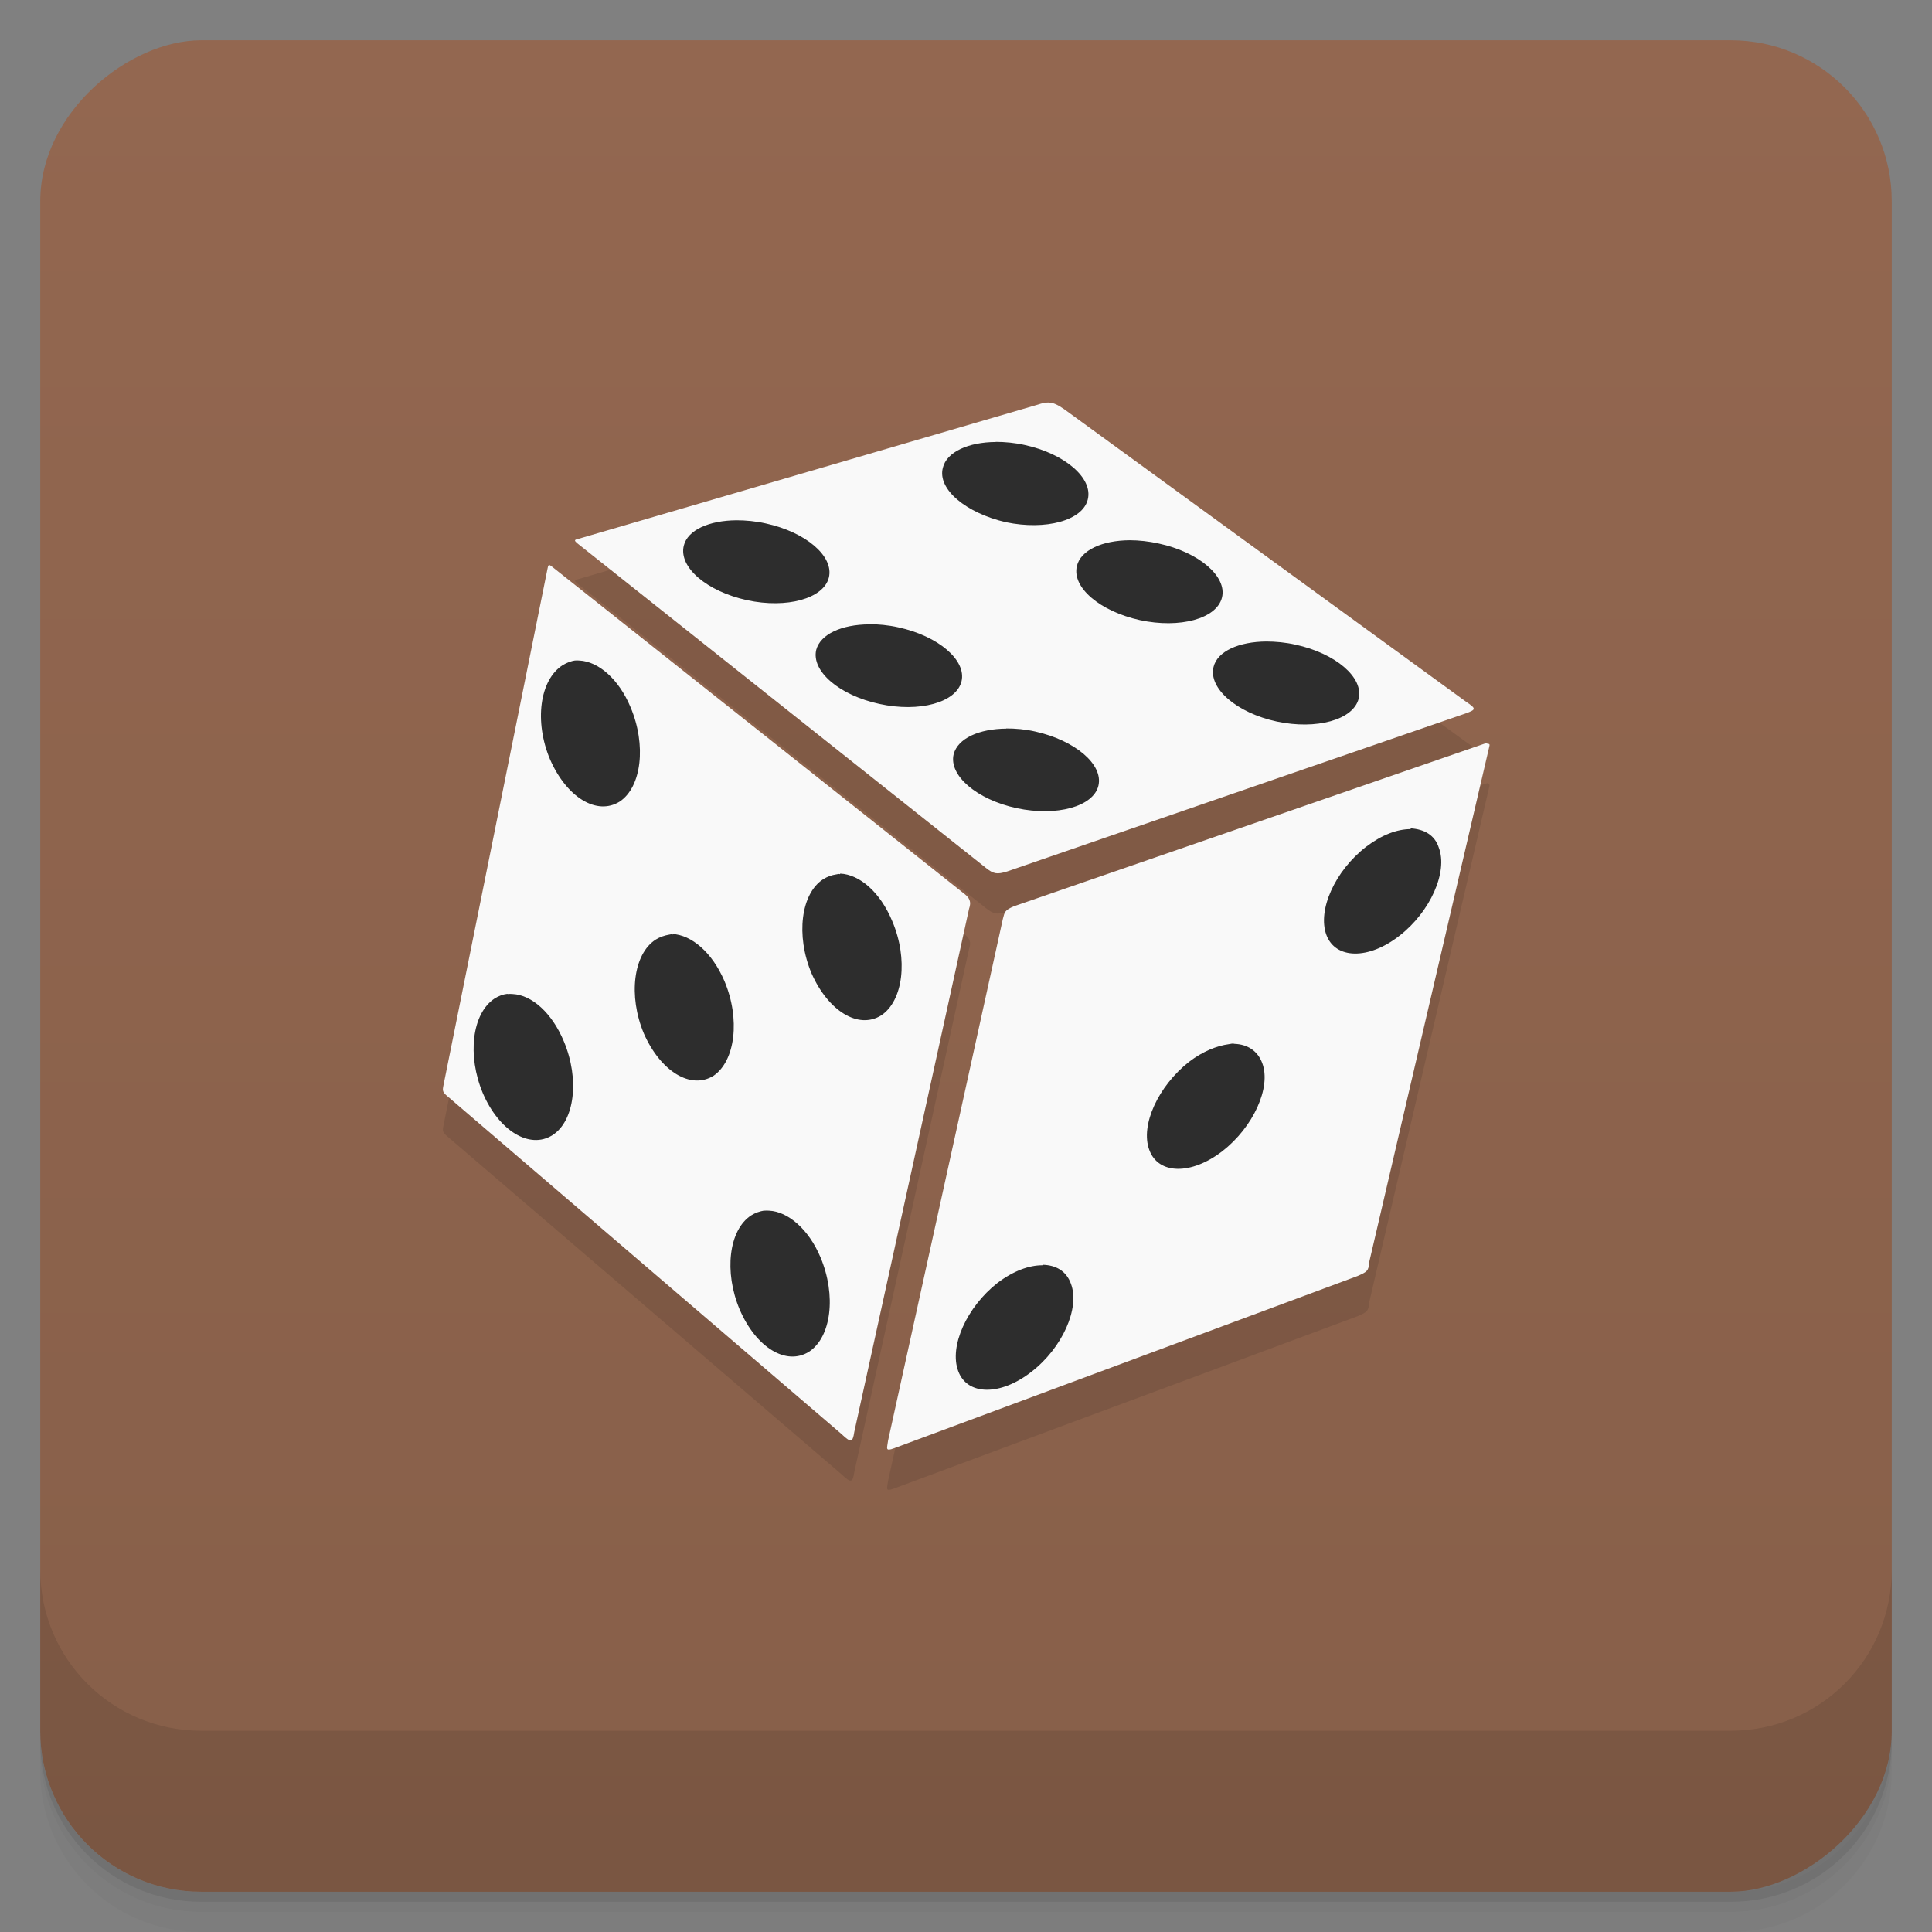 <svg viewBox="0 0 48 48" xmlns="http://www.w3.org/2000/svg">
 <rect x="0" y="0" width="48" height="48" fill="#808080" stroke="none"/>
 <defs>
  <linearGradient id="linearGradient3764" x1="1" x2="47" gradientTransform="translate(-48 .002)" gradientUnits="userSpaceOnUse">
   <stop stop-color="#875f49" offset="0"/>
   <stop stop-color="#936750" offset="1"/>
  </linearGradient>
  <clipPath id="clipPath-062548123">
   <g transform="translate(0 -1004.4)">
    <rect x="1" y="1005.4" width="46" height="46" rx="4" fill="#1890d0"/>
   </g>
  </clipPath>
  <clipPath id="clipPath-096404781">
   <g transform="translate(0 -1004.4)">
    <rect x="1" y="1005.4" width="46" height="46" rx="4" fill="#1890d0"/>
   </g>
  </clipPath>
 </defs>
 <g>
  <path d="m1 43v0.25c0 2.216 1.784 4 4 4h38c2.216 0 4-1.784 4-4v-0.25c0 2.216-1.784 4-4 4h-38c-2.216 0-4-1.784-4-4zm0 0.5v0.5c0 2.216 1.784 4 4 4h38c2.216 0 4-1.784 4-4v-0.5c0 2.216-1.784 4-4 4h-38c-2.216 0-4-1.784-4-4z" opacity=".02"/>
  <path d="m1 43.25v0.25c0 2.216 1.784 4 4 4h38c2.216 0 4-1.784 4-4v-0.25c0 2.216-1.784 4-4 4h-38c-2.216 0-4-1.784-4-4z" opacity=".05"/>
  <path d="m1 43v0.25c0 2.216 1.784 4 4 4h38c2.216 0 4-1.784 4-4v-0.25c0 2.216-1.784 4-4 4h-38c-2.216 0-4-1.784-4-4z" opacity=".1"/>
 </g>
 <g>
  <rect transform="rotate(-90)" x="-47" y="1" width="46" height="46" rx="4" fill="url(#linearGradient3764)"/>
 </g>
 <g>
  <g clip-path="url(#clipPath-062548123)">
   <g opacity=".1">
    <g>
     <g>
      <path d="m23.1 34.418 10.336-12.633 2.594-0.777v1.254l-0.516 1.992-8.957 10.551-1.859 0.996-1.297-0.305m-0.301-1.078"/>
      <path d="m16.438 14.262 2.25-0.824 1.641 0.691 7.527 5.84-0.43 0.996-1.43 0.777-2.422-1.035-6.531-5.105m-0.605-1.34"/>
      <path d="m22.84 12.617 1.082 1.125 7.785 5.754 2.898-0.996-1.688-1.816-7.355-5.191-2.25 0.648m-0.473 0.477"/>
      <path d="m13.973 16.684 8.91 6.746v2.121l-1.297 1.426-2.336-2.031-6.445-4.93m1.168-3.332"/>
      <path d="m17.563 24.17-2.898-0.273-2.684 1.48-0.605 2.637 2.121 1.992 4.672 3.762 1.773 1.691 1.34-2.566-2.984-8.05s-0.734-1.168-0.734-0.91v0.215m0 8e-3"/>
      <path d="m26.05 11c-0.074 0-0.156 0.016-0.258 0.051l-11.434 3.34c-0.098 0.02-0.09 0.043-0.012 0.109l10.145 8.06c0.191 0.152 0.273 0.172 0.535 0.09l11.379-3.922c0.27-0.098 0.281-0.117 0.02-0.293l-9.988-7.27c-0.156-0.105-0.258-0.16-0.387-0.164m-1.313 0.977c0.23 0 0.477 0.023 0.723 0.078 0.988 0.215 1.699 0.82 1.566 1.352-0.125 0.523-1.043 0.773-2.035 0.566-0.988-0.227-1.707-0.82-1.566-1.352 0.094-0.395 0.637-0.637 1.313-0.641m-6.438 1.945c0.227 0 0.477 0.023 0.723 0.078 0.996 0.215 1.699 0.816 1.57 1.344-0.129 0.523-1.043 0.777-2.035 0.563-0.996-0.219-1.699-0.816-1.57-1.352 0.094-0.391 0.629-0.629 1.313-0.633m9.766 0.496c0.227 0 0.477 0.027 0.723 0.082 0.996 0.215 1.699 0.816 1.57 1.34-0.129 0.527-1.043 0.777-2.039 0.563-0.992-0.219-1.695-0.813-1.566-1.344 0.094-0.395 0.629-0.637 1.313-0.641m-14.43 0.621c-0.02 4e-3 -0.027 0.039-0.039 0.105l-2.582 12.82c-0.027 0.133-0.023 0.164 0.102 0.27l9.789 8.391c0.23 0.219 0.277 0.215 0.316-0.051l2.852-13c0.066-0.18 0-0.273-0.102-0.359l-10.23-8.117c-0.055-0.043-0.082-0.066-0.102-0.063m7.953 1.469c0.227 0 0.477 0.023 0.723 0.078 0.996 0.215 1.699 0.82 1.57 1.344-0.129 0.523-1.043 0.777-2.039 0.559-0.996-0.215-1.695-0.813-1.57-1.344 0.105-0.391 0.633-0.629 1.316-0.633m9.867 0.426c0.227 0 0.477 0.023 0.723 0.078 0.996 0.215 1.699 0.816 1.57 1.344-0.133 0.523-1.043 0.777-2.035 0.566-0.996-0.215-1.699-0.824-1.57-1.355 0.094-0.391 0.629-0.629 1.316-0.633m-17.191 0.473c0.039-4e-3 0.082-4e-3 0.121 0 0.469 0.023 0.977 0.457 1.27 1.16 0.398 0.941 0.273 1.984-0.27 2.344-0.566 0.355-1.316-0.102-1.73-1.047-0.395-0.934-0.262-1.977 0.316-2.344 0.105-0.063 0.211-0.102 0.316-0.117m10.699 1.691c0.23 0 0.48 0.02 0.73 0.078 0.977 0.219 1.688 0.813 1.563 1.344-0.125 0.52-1.035 0.77-2.031 0.559-0.996-0.215-1.691-0.816-1.566-1.34 0.105-0.395 0.629-0.633 1.316-0.637m11.961 0.352c-0.023 4e-3 -0.059 0.016-0.09 0.023l-11.691 4.04c-0.227 0.098-0.227 0.137-0.273 0.313l-2.852 12.961c-0.023 0.191-0.082 0.277 0.148 0.191l11.52-4.281c0.23-0.102 0.273-0.125 0.285-0.34l2.977-12.781c0.023-0.09 0.023-0.102-0.047-0.102m-1.895 2.102c0.332 0.023 0.594 0.164 0.695 0.48 0.23 0.602-0.211 1.594-0.977 2.188-0.773 0.605-1.594 0.582-1.816-0.02-0.227-0.613 0.211-1.59 0.988-2.191 0.391-0.297 0.773-0.438 1.102-0.438m-14.168 1.105c0.48 0.023 0.992 0.457 1.293 1.184 0.398 0.938 0.273 1.977-0.277 2.34-0.566 0.352-1.316-0.109-1.73-1.047-0.395-0.941-0.262-1.98 0.289-2.336 0.105-0.066 0.215-0.105 0.328-0.121 0.031-4e-3 0.066-0.02 0.09-4e-3m-4.168 1.484c0.48 0.023 0.992 0.457 1.297 1.168 0.398 0.941 0.273 1.984-0.27 2.355-0.566 0.352-1.316-0.109-1.73-1.047-0.395-0.941-0.262-1.98 0.293-2.336 0.105-0.066 0.23-0.105 0.324-0.121 0.031-4e-3 0.066-0.02 0.105-4e-3m-4.105 1.477c0.039-4e-3 0.082-4e-3 0.121 0 0.48 0.023 0.98 0.473 1.273 1.176 0.395 0.938 0.27 1.98-0.285 2.332-0.563 0.355-1.324-0.105-1.727-1.043-0.395-0.938-0.27-1.98 0.289-2.352 0.105-0.066 0.211-0.105 0.316-0.117m18.07 1.242c0.32 0.012 0.574 0.172 0.688 0.477 0.23 0.605-0.223 1.594-0.992 2.191-0.77 0.594-1.59 0.582-1.813-0.031-0.23-0.613 0.223-1.59 0.988-2.191 0.344-0.262 0.691-0.398 0.988-0.438 0.051-8e-3 0.098-0.023 0.141-8e-3m-11.68 4.145c0.039-4e-3 0.082-4e-3 0.121 0 0.465 0.023 0.98 0.461 1.273 1.16 0.395 0.941 0.27 1.98-0.285 2.344-0.566 0.355-1.316-0.102-1.723-1.047-0.395-0.938-0.27-1.98 0.285-2.34 0.105-0.066 0.215-0.102 0.328-0.121m6.914 1.348c0.332 8e-3 0.59 0.156 0.703 0.473 0.227 0.602-0.211 1.594-0.988 2.191-0.77 0.598-1.59 0.586-1.813-0.023-0.23-0.613 0.215-1.594 0.977-2.191 0.398-0.301 0.785-0.438 1.113-0.438"/>
     </g>
    </g>
   </g>
  </g>
 </g>
 <g>
  <g clip-path="url(#clipPath-096404781)">
   <g transform="translate(0,-1)">
    <g>
     <g fill="#2d2d2d">
      <path d="m23.1 34.418 10.336-12.633 2.594-0.777v1.254l-0.516 1.992-8.957 10.551-1.859 0.996-1.297-0.305m-0.301-1.078"/>
      <path d="m16.438 14.262 2.25-0.824 1.641 0.691 7.527 5.84-0.43 0.996-1.43 0.777-2.422-1.035-6.531-5.105m-0.605-1.34"/>
      <path d="m22.84 12.617 1.082 1.125 7.785 5.754 2.898-0.996-1.688-1.816-7.355-5.191-2.25 0.648m-0.473 0.477"/>
      <path d="m13.973 16.684 8.91 6.746v2.121l-1.297 1.426-2.336-2.031-6.445-4.93m1.168-3.332"/>
      <path d="m17.563 24.17-2.898-0.273-2.684 1.48-0.605 2.637 2.121 1.992 4.672 3.762 1.773 1.691 1.34-2.566-2.984-8.05s-0.734-1.168-0.734-0.91v0.215m0 8e-3"/>
     </g>
     <path d="m26.05 11c-0.074 0-0.156 0.016-0.258 0.051l-11.434 3.34c-0.098 0.02-0.09 0.043-0.012 0.109l10.145 8.06c0.191 0.152 0.273 0.172 0.535 0.09l11.379-3.922c0.27-0.098 0.281-0.117 0.02-0.293l-9.988-7.27c-0.156-0.105-0.258-0.16-0.387-0.164m-1.313 0.977c0.23 0 0.477 0.023 0.723 0.078 0.988 0.215 1.699 0.82 1.566 1.352-0.125 0.523-1.043 0.773-2.035 0.566-0.988-0.227-1.707-0.82-1.566-1.352 0.094-0.395 0.637-0.637 1.313-0.641m-6.438 1.945c0.227 0 0.477 0.023 0.723 0.078 0.996 0.215 1.699 0.816 1.57 1.344-0.129 0.523-1.043 0.777-2.035 0.563-0.996-0.219-1.699-0.816-1.57-1.352 0.094-0.391 0.629-0.629 1.313-0.633m9.766 0.496c0.227 0 0.477 0.027 0.723 0.082 0.996 0.215 1.699 0.816 1.57 1.34-0.129 0.527-1.043 0.777-2.039 0.563-0.992-0.219-1.695-0.813-1.566-1.344 0.094-0.395 0.629-0.637 1.313-0.641m-14.43 0.621c-0.02 4e-3 -0.027 0.039-0.039 0.105l-2.582 12.82c-0.027 0.133-0.023 0.164 0.102 0.27l9.789 8.391c0.23 0.219 0.277 0.215 0.316-0.051l2.852-13c0.066-0.18 0-0.273-0.102-0.359l-10.23-8.117c-0.055-0.043-0.082-0.066-0.102-0.063m7.953 1.469c0.227 0 0.477 0.023 0.723 0.078 0.996 0.215 1.699 0.82 1.57 1.344-0.129 0.523-1.043 0.777-2.039 0.559-0.996-0.215-1.695-0.813-1.57-1.344 0.105-0.391 0.633-0.629 1.316-0.633m9.867 0.426c0.227 0 0.477 0.023 0.723 0.078 0.996 0.215 1.699 0.816 1.57 1.344-0.133 0.523-1.043 0.777-2.035 0.566-0.996-0.215-1.699-0.824-1.57-1.355 0.094-0.391 0.629-0.629 1.316-0.633m-17.191 0.473c0.039-4e-3 0.082-4e-3 0.121 0 0.469 0.023 0.977 0.457 1.27 1.16 0.398 0.941 0.273 1.984-0.27 2.344-0.566 0.355-1.316-0.102-1.73-1.047-0.395-0.934-0.262-1.977 0.316-2.344 0.105-0.063 0.211-0.102 0.316-0.117m10.699 1.691c0.23 0 0.48 0.02 0.73 0.078 0.977 0.219 1.688 0.813 1.563 1.344-0.125 0.52-1.035 0.77-2.031 0.559-0.996-0.215-1.691-0.816-1.566-1.34 0.105-0.395 0.629-0.633 1.316-0.637m11.961 0.352c-0.023 4e-3 -0.059 0.016-0.09 0.023l-11.691 4.04c-0.227 0.098-0.227 0.137-0.273 0.313l-2.852 12.961c-0.023 0.191-0.082 0.277 0.148 0.191l11.52-4.281c0.23-0.102 0.273-0.125 0.285-0.34l2.977-12.781c0.023-0.09 0.023-0.102-0.047-0.102m-1.895 2.102c0.332 0.023 0.594 0.164 0.695 0.48 0.23 0.602-0.211 1.594-0.977 2.188-0.773 0.605-1.594 0.582-1.816-0.02-0.227-0.613 0.211-1.59 0.988-2.191 0.391-0.297 0.773-0.438 1.102-0.438m-14.168 1.105c0.48 0.023 0.992 0.457 1.293 1.184 0.398 0.938 0.273 1.977-0.277 2.34-0.566 0.352-1.316-0.109-1.73-1.047-0.395-0.941-0.262-1.98 0.289-2.336 0.105-0.066 0.215-0.105 0.328-0.121 0.031-4e-3 0.066-0.02 0.09-4e-3m-4.168 1.484c0.48 0.023 0.992 0.457 1.297 1.168 0.398 0.941 0.273 1.984-0.27 2.355-0.566 0.352-1.316-0.109-1.73-1.047-0.395-0.941-0.262-1.98 0.293-2.336 0.105-0.066 0.23-0.105 0.324-0.121 0.031-4e-3 0.066-0.02 0.105-4e-3m-4.105 1.477c0.039-4e-3 0.082-4e-3 0.121 0 0.48 0.023 0.98 0.473 1.273 1.176 0.395 0.938 0.27 1.98-0.285 2.332-0.563 0.355-1.324-0.105-1.727-1.043-0.395-0.938-0.27-1.98 0.289-2.352 0.105-0.066 0.211-0.105 0.316-0.117m18.07 1.242c0.32 0.012 0.574 0.172 0.688 0.477 0.23 0.605-0.223 1.594-0.992 2.191-0.77 0.594-1.59 0.582-1.813-0.031-0.23-0.613 0.223-1.59 0.988-2.191 0.344-0.262 0.691-0.398 0.988-0.438 0.051-8e-3 0.098-0.023 0.141-8e-3m-11.68 4.145c0.039-4e-3 0.082-4e-3 0.121 0 0.465 0.023 0.98 0.461 1.273 1.16 0.395 0.941 0.27 1.98-0.285 2.344-0.566 0.355-1.316-0.102-1.723-1.047-0.395-0.938-0.27-1.98 0.285-2.34 0.105-0.066 0.215-0.102 0.328-0.121m6.914 1.348c0.332 8e-3 0.59 0.156 0.703 0.473 0.227 0.602-0.211 1.594-0.988 2.191-0.77 0.598-1.59 0.586-1.813-0.023-0.23-0.613 0.215-1.594 0.977-2.191 0.398-0.301 0.785-0.438 1.113-0.438" fill="#f9f9f9"/>
    </g>
   </g>
  </g>
 </g>
 <g>
  <g transform="translate(0 -1004.4)">
   <path d="m1 1043.4v4c0 2.216 1.784 4 4 4h38c2.216 0 4-1.784 4-4v-4c0 2.216-1.784 4-4 4h-38c-2.216 0-4-1.784-4-4z" opacity=".1"/>
  </g>
 </g>
</svg>
